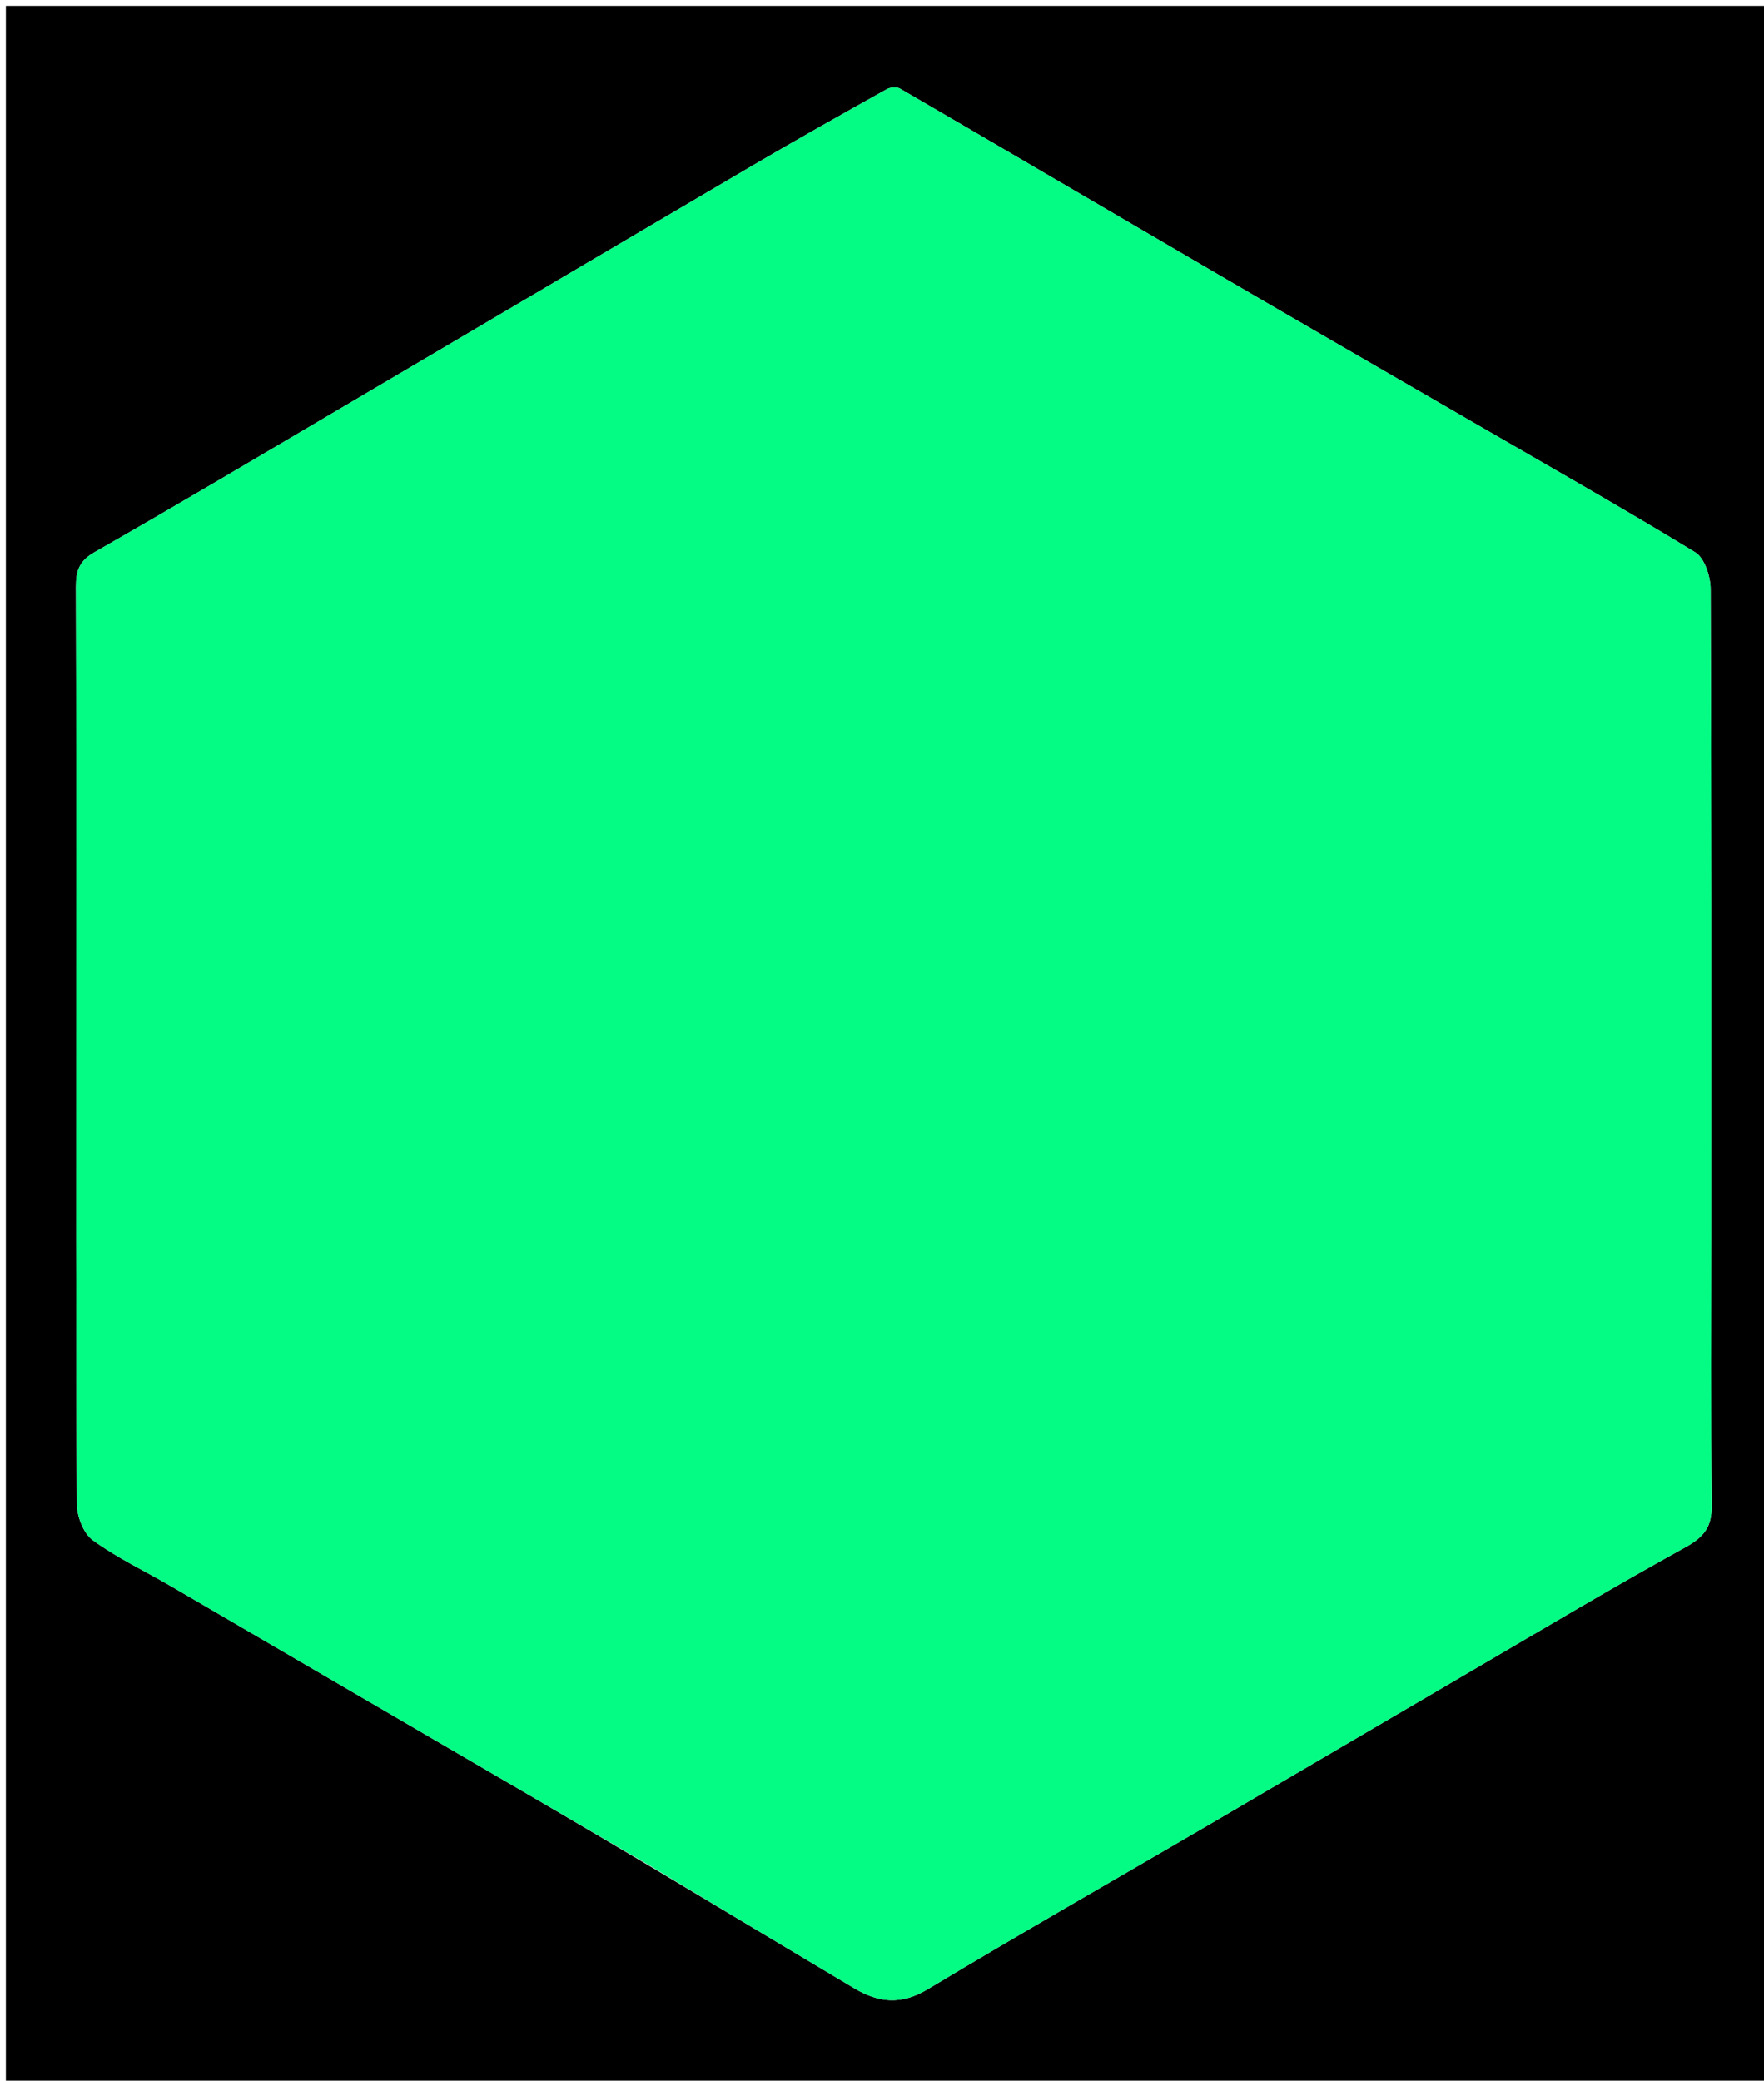 <svg version="1.1" id="Layer_1" xmlns="http://www.w3.org/2000/svg" xmlns:xlink="http://www.w3.org/1999/xlink" x="0px" y="0px"
	 width="100%" viewBox="0 0 301 355" enable-background="new 0 0 301 355" xml:space="preserve">
<path fill="#000000" opacity="1" stroke="none" 
	d="
M155,356 
	C103.333,356 52.167,356 1,356 
	C1,237.667 1,119.333 1,1 
	C101.333,1 201.666,1 302,1 
	C302,119.333 302,237.666 302,356 
	C253.167,356 204.333,356 155,356 
M111.008,318.483 
	C122.594,325.401 134.181,332.316 145.764,339.239 
	C149.91,341.716 153.773,342.127 158.289,339.411 
	C174.032,329.944 189.998,320.85 205.861,311.58 
	C221.162,302.639 236.43,293.639 251.732,284.699 
	C263.664,277.727 275.536,270.643 287.635,263.974 
	C290.764,262.249 292.103,260.52 292.067,256.95 
	C291.912,241.121 292,225.29 292,209.459 
	C292,173.132 292.044,136.804 291.888,100.478 
	C291.878,98.34 290.861,95.203 289.273,94.234 
	C276.781,86.609 264.034,79.402 251.368,72.063 
	C236.458,63.423 221.533,54.809 206.647,46.129 
	C188.952,35.811 171.297,25.425 153.589,15.129 
	C153.025,14.801 151.921,14.879 151.32,15.215 
	C143.663,19.501 136.006,23.79 128.44,28.232 
	C105.437,41.738 82.479,55.32 59.494,68.855 
	C45.065,77.352 30.673,85.915 16.129,94.21 
	C13.489,95.715 12.948,97.427 12.957,100.124 
	C13.033,122.286 13,144.449 13,166.612 
	C13,196.607 12.945,226.602 13.116,256.596 
	C13.128,258.715 14.221,261.625 15.816,262.784 
	C20.001,265.826 24.761,268.071 29.259,270.69 
	C44.407,279.506 59.536,288.353 74.68,297.175 
	C86.599,304.117 98.529,311.039 111.008,318.483 
z"/>
<path fill="#04FC84" opacity="1" stroke="none" 
	d="
M110.731,318.226 
	C98.529,311.039 86.599,304.117 74.68,297.175 
	C59.536,288.353 44.407,279.506 29.259,270.69 
	C24.761,268.071 20.001,265.826 15.816,262.784 
	C14.221,261.625 13.128,258.715 13.116,256.596 
	C12.945,226.602 13,196.607 13,166.612 
	C13,144.449 13.033,122.286 12.957,100.124 
	C12.948,97.427 13.489,95.715 16.129,94.21 
	C30.673,85.915 45.065,77.352 59.494,68.855 
	C82.479,55.32 105.437,41.738 128.44,28.232 
	C136.006,23.79 143.663,19.501 151.32,15.215 
	C151.921,14.879 153.025,14.801 153.589,15.129 
	C171.297,25.425 188.952,35.811 206.647,46.129 
	C221.533,54.809 236.458,63.423 251.368,72.063 
	C264.034,79.402 276.781,86.609 289.273,94.234 
	C290.861,95.203 291.878,98.34 291.888,100.478 
	C292.044,136.804 292,173.132 292,209.459 
	C292,225.29 291.912,241.121 292.067,256.95 
	C292.103,260.52 290.764,262.249 287.635,263.974 
	C275.536,270.643 263.664,277.727 251.732,284.699 
	C236.43,293.639 221.162,302.639 205.861,311.58 
	C189.998,320.85 174.032,329.944 158.289,339.411 
	C153.773,342.127 149.91,341.716 145.764,339.239 
	C134.181,332.316 122.594,325.401 110.731,318.226 
z"/>
</svg>